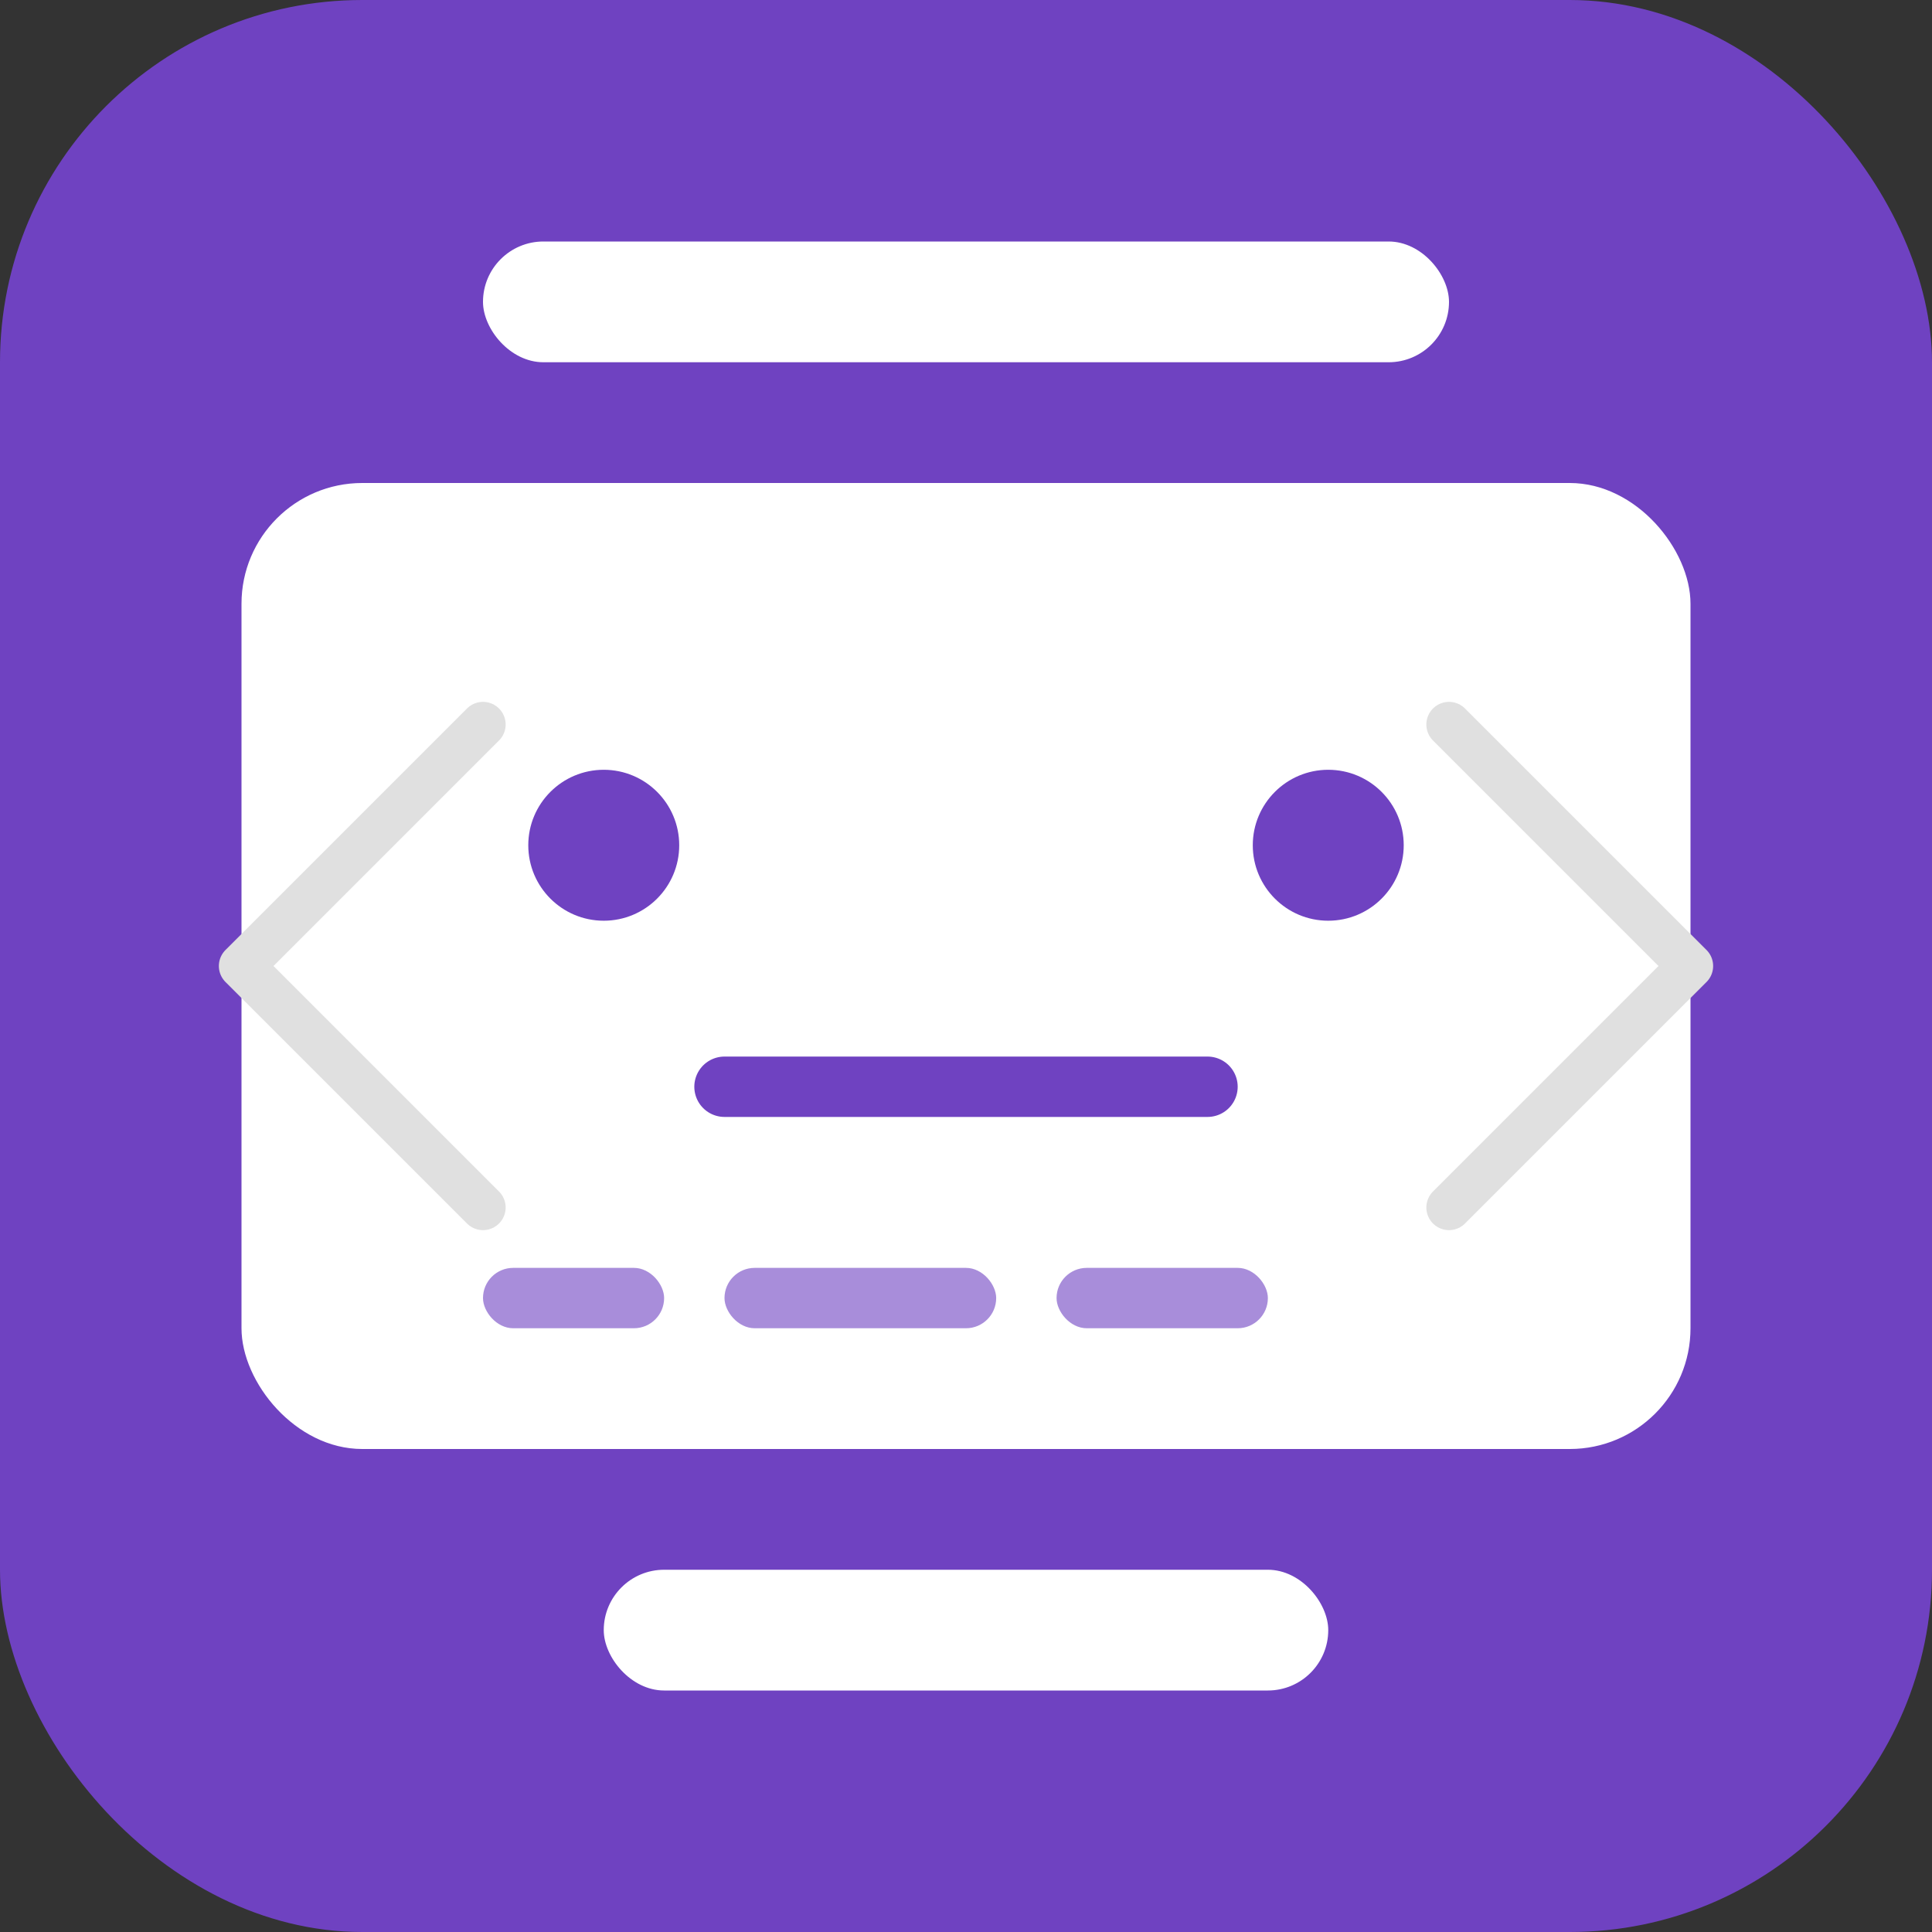 <svg width="384" height="384" viewBox="0 0 384 384" fill="none" xmlns="http://www.w3.org/2000/svg">
  <rect x="0" y="0" width="384" height="384" fill="#333333" stroke="none"/>
  <rect width="384" height="384" rx="72" fill="#6f42c1"/>
  <rect x="48" y="96" width="288" height="192" rx="24" fill="white"/>
  <circle cx="120" cy="168" r="15" fill="#6f42c1"/>
  <circle cx="264" cy="168" r="15" fill="#6f42c1"/>
  <path d="M144 216H240" stroke="#6f42c1" stroke-width="12" stroke-linecap="round"/>
  <rect x="96" y="48" width="192" height="24" rx="12" fill="white"/>
  <rect x="120" y="312" width="144" height="24" rx="12" fill="white"/>
  <path d="M96 144L48 192L96 240" stroke="#e0e0e0" stroke-width="9" stroke-linecap="round" stroke-linejoin="round"/>
  <path d="M288 144L336 192L288 240" stroke="#e0e0e0" stroke-width="9" stroke-linecap="round" stroke-linejoin="round"/>
  <rect x="96" y="252" width="36" height="12" rx="6" fill="#6f42c1" opacity="0.6"/>
  <rect x="144" y="252" width="54" height="12" rx="6" fill="#6f42c1" opacity="0.6"/>
  <rect x="210" y="252" width="42" height="12" rx="6" fill="#6f42c1" opacity="0.6"/>
</svg>

